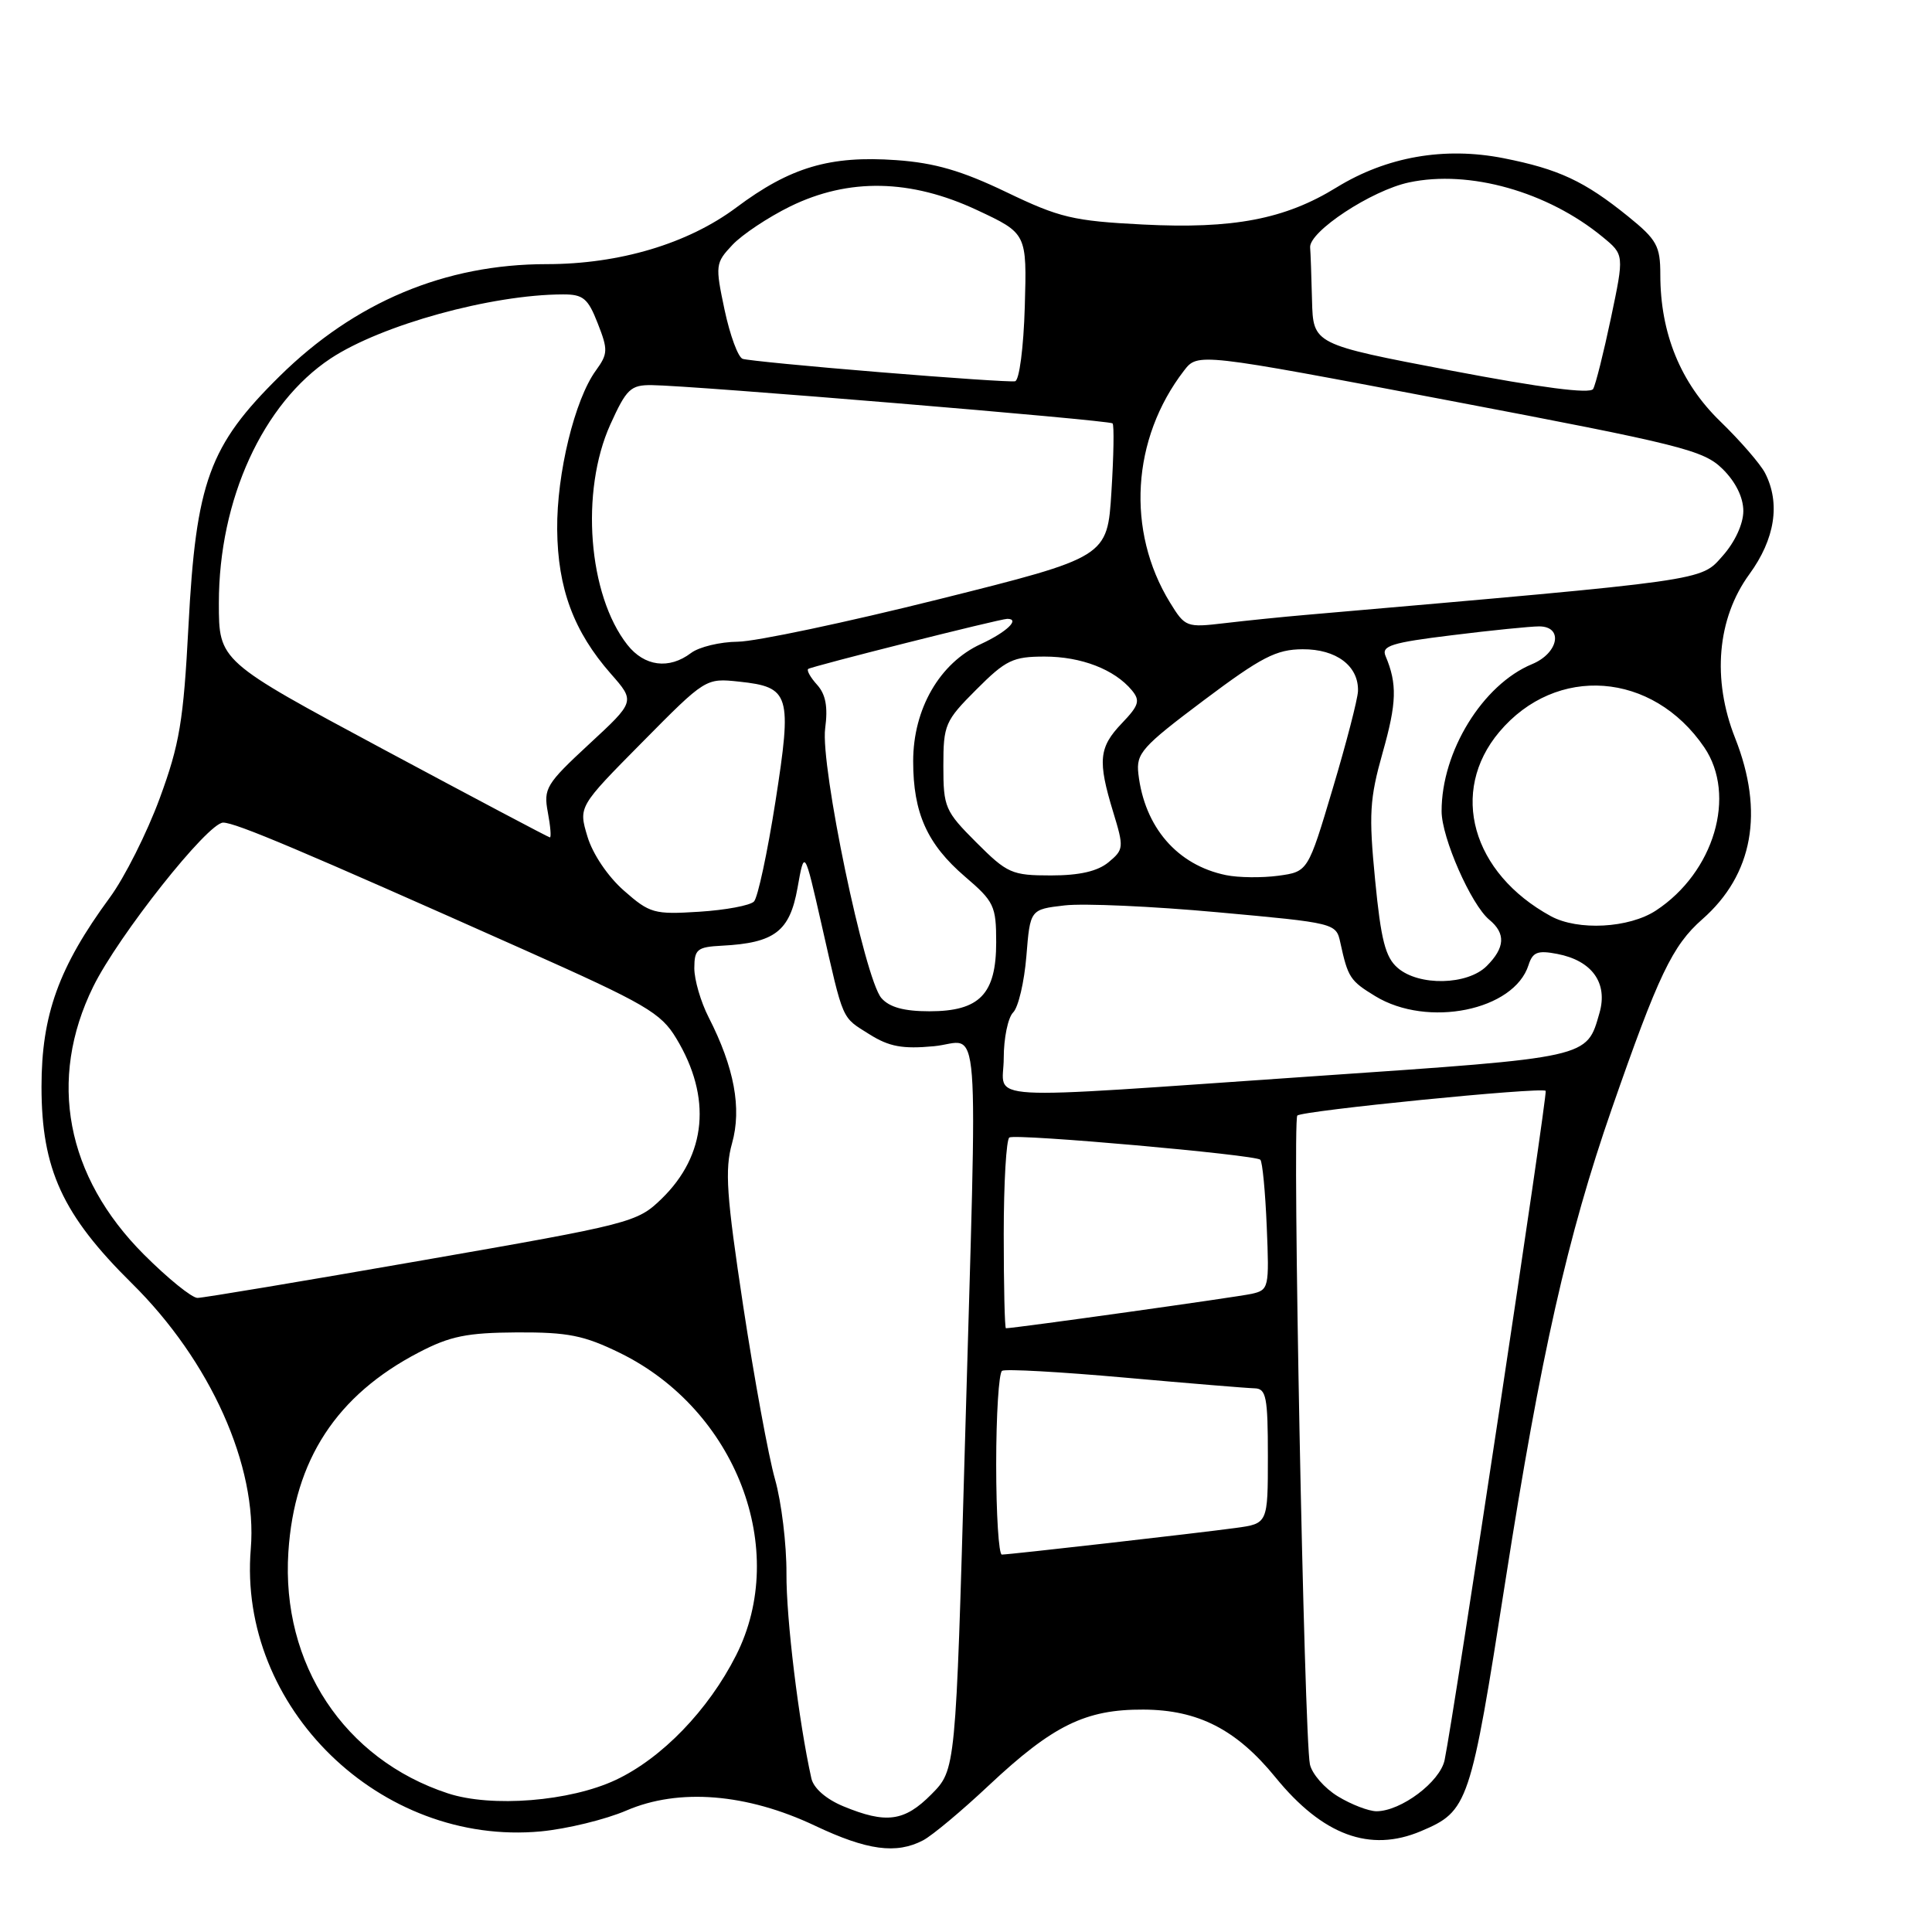 <?xml version="1.0" encoding="UTF-8" standalone="no"?>
<!DOCTYPE svg PUBLIC "-//W3C//DTD SVG 1.1//EN" "http://www.w3.org/Graphics/SVG/1.1/DTD/svg11.dtd" >
<svg xmlns="http://www.w3.org/2000/svg" xmlns:xlink="http://www.w3.org/1999/xlink" version="1.1" viewBox="0 0 256 256">
 <g >
 <path fill="currentColor"
d=" M 122.32 243.85 C 123.52 243.22 127.45 239.94 131.04 236.56 C 139.52 228.61 143.84 226.49 151.50 226.53 C 158.76 226.56 163.84 229.17 169.00 235.50 C 175.26 243.19 181.52 245.50 188.28 242.64 C 194.57 239.97 194.83 239.21 199.50 209.31 C 204.14 179.61 207.72 163.75 213.56 146.95 C 219.73 129.21 221.60 125.29 225.56 121.81 C 232.29 115.90 233.79 107.60 229.91 97.79 C 226.83 90.01 227.53 81.95 231.79 76.10 C 235.20 71.43 235.94 66.69 233.88 62.68 C 233.26 61.48 230.59 58.40 227.94 55.83 C 222.68 50.73 220.00 44.17 220.00 36.39 C 220.00 32.59 219.54 31.76 215.75 28.69 C 209.95 24.00 206.55 22.41 199.22 20.96 C 191.38 19.42 183.74 20.76 177.11 24.83 C 170.27 29.05 163.41 30.36 151.44 29.75 C 142.19 29.28 140.40 28.85 133.35 25.46 C 127.46 22.63 123.86 21.58 118.78 21.22 C 109.98 20.59 104.71 22.15 97.56 27.50 C 91.15 32.29 82.07 35.00 72.43 35.00 C 58.97 35.00 47.01 40.02 37.04 49.86 C 27.72 59.05 25.97 63.84 24.97 83.00 C 24.31 95.55 23.80 98.61 21.16 105.79 C 19.48 110.35 16.51 116.27 14.55 118.93 C 7.78 128.15 5.50 134.48 5.50 144.00 C 5.50 154.93 8.28 160.97 17.46 170.04 C 27.89 180.33 34.14 194.27 33.23 205.23 C 31.49 226.22 50.41 244.65 71.66 242.67 C 75.12 242.34 80.22 241.10 83.01 239.90 C 89.95 236.91 98.96 237.64 108.00 241.92 C 114.91 245.19 118.77 245.71 122.32 243.85 Z  M 111.74 239.34 C 109.45 238.39 107.80 236.94 107.51 235.64 C 105.83 228.10 104.17 214.45 104.21 208.50 C 104.23 204.65 103.55 199.03 102.69 196.00 C 101.83 192.97 99.94 182.66 98.48 173.07 C 96.26 158.41 96.02 154.99 97.00 151.49 C 98.30 146.86 97.30 141.46 93.90 134.80 C 92.85 132.75 92.00 129.82 92.00 128.29 C 92.01 125.78 92.38 125.48 95.65 125.31 C 102.64 124.95 104.64 123.42 105.67 117.68 C 106.59 112.50 106.59 112.50 108.86 122.50 C 111.83 135.55 111.45 134.68 115.22 137.06 C 117.82 138.69 119.59 139.02 123.75 138.63 C 130.01 138.05 129.54 131.86 127.84 192.00 C 126.64 234.50 126.64 234.50 123.42 237.75 C 119.84 241.37 117.42 241.69 111.74 239.34 Z  M 177.28 238.03 C 175.50 236.95 173.84 235.04 173.57 233.78 C 172.81 230.18 171.22 148.58 171.90 147.82 C 172.47 147.18 204.16 144.02 204.81 144.54 C 205.11 144.78 192.64 227.33 191.42 233.21 C 190.82 236.11 185.63 240.00 182.38 240.00 C 181.35 239.99 179.05 239.11 177.28 238.03 Z  M 59.35 237.63 C 45.61 233.12 37.25 220.48 38.21 205.66 C 39.00 193.44 44.60 184.87 55.50 179.20 C 59.64 177.04 61.88 176.59 68.50 176.55 C 75.27 176.52 77.37 176.94 82.16 179.28 C 97.53 186.82 104.63 205.33 97.53 219.35 C 93.86 226.60 87.70 232.98 81.59 235.85 C 75.53 238.70 65.14 239.53 59.35 237.63 Z  M 132.00 194.06 C 132.00 187.49 132.35 181.90 132.78 181.64 C 133.20 181.37 140.52 181.78 149.03 182.54 C 157.54 183.30 165.29 183.94 166.25 183.96 C 167.78 184.00 168.00 185.11 168.00 192.94 C 168.00 201.88 168.00 201.88 163.75 202.46 C 158.76 203.14 133.84 205.98 132.75 205.99 C 132.34 206.00 132.00 200.63 132.00 194.06 Z  M 133.00 163.56 C 133.00 156.72 133.34 150.94 133.75 150.72 C 134.71 150.20 166.33 153.01 167.00 153.67 C 167.28 153.94 167.66 157.93 167.85 162.54 C 168.19 170.64 168.13 170.93 165.85 171.44 C 163.98 171.86 134.43 176.00 133.29 176.00 C 133.13 176.00 133.00 170.40 133.00 163.56 Z  M 19.08 166.24 C 8.74 155.90 6.30 143.05 12.35 130.74 C 15.67 123.99 27.54 109.00 29.57 109.00 C 31.21 109.00 39.82 112.64 69.42 125.84 C 85.57 133.04 87.57 134.20 89.61 137.59 C 94.34 145.41 93.63 153.05 87.66 158.85 C 84.43 161.98 83.70 162.17 55.93 167.01 C 40.29 169.74 26.90 171.98 26.17 171.98 C 25.44 171.99 22.25 169.41 19.08 166.24 Z  M 133.00 140.20 C 133.00 137.56 133.56 134.84 134.25 134.15 C 134.94 133.46 135.72 130.11 136.00 126.70 C 136.50 120.50 136.50 120.50 141.08 119.97 C 143.60 119.68 152.72 120.09 161.35 120.88 C 176.96 122.30 177.04 122.32 177.60 124.90 C 178.61 129.53 178.89 129.96 182.22 131.99 C 189.16 136.23 200.63 133.90 202.54 127.87 C 203.09 126.15 203.75 125.90 206.35 126.40 C 210.96 127.29 213.08 130.25 211.94 134.22 C 210.22 140.22 210.81 140.09 174.33 142.59 C 128.45 145.74 133.00 146.00 133.00 140.20 Z  M 116.79 132.25 C 114.57 129.71 108.68 101.43 109.34 96.51 C 109.72 93.67 109.41 92.01 108.28 90.75 C 107.40 89.78 106.86 88.83 107.09 88.64 C 107.51 88.30 132.51 82.00 133.47 82.00 C 135.23 82.00 133.37 83.77 129.97 85.34 C 124.51 87.85 121.00 93.93 121.00 100.87 C 121.00 107.74 122.86 111.86 127.87 116.16 C 131.72 119.45 132.00 120.04 132.00 124.85 C 132.00 131.73 129.81 134.00 123.15 134.00 C 119.79 134.00 117.85 133.47 116.79 132.25 Z  M 185.20 128.25 C 183.57 126.85 182.98 124.54 182.21 116.60 C 181.36 107.89 181.48 105.86 183.21 99.72 C 185.08 93.13 185.15 90.61 183.59 86.92 C 183.02 85.58 184.38 85.15 192.40 84.17 C 197.61 83.52 202.81 83.00 203.94 83.00 C 207.19 83.00 206.53 86.54 203.01 88.00 C 196.46 90.71 191.00 99.59 191.02 107.50 C 191.02 110.99 194.93 119.88 197.34 121.87 C 199.54 123.69 199.43 125.57 197.00 128.00 C 194.45 130.55 188.01 130.69 185.20 128.25 Z  M 205.50 121.40 C 195.02 115.68 192.00 104.91 198.66 96.99 C 206.20 88.03 218.99 88.99 225.82 99.02 C 230.15 105.39 227.13 115.59 219.42 120.65 C 215.85 122.99 209.09 123.35 205.50 121.40 Z  M 82.67 118.01 C 80.55 116.15 78.53 113.16 77.84 110.85 C 76.65 106.89 76.65 106.89 85.08 98.37 C 93.50 89.85 93.50 89.85 97.94 90.32 C 104.68 91.04 104.97 91.99 102.75 106.21 C 101.69 112.97 100.41 118.93 99.91 119.45 C 99.41 119.98 96.14 120.59 92.65 120.81 C 86.68 121.19 86.10 121.03 82.67 118.01 Z  M 162.46 115.96 C 156.00 114.64 151.65 109.61 150.84 102.53 C 150.53 99.82 151.30 98.96 159.50 92.80 C 167.15 87.06 169.11 86.05 172.60 86.03 C 177.07 86.00 180.05 88.25 179.94 91.58 C 179.90 92.64 178.40 98.45 176.59 104.50 C 173.31 115.50 173.31 115.50 169.39 116.04 C 167.23 116.33 164.11 116.30 162.46 115.96 Z  M 129.37 111.63 C 125.22 107.48 125.00 106.97 125.00 101.50 C 125.00 96.03 125.22 95.52 129.37 91.37 C 133.28 87.45 134.22 87.00 138.42 87.00 C 143.27 87.00 147.68 88.70 149.98 91.47 C 151.11 92.84 150.92 93.47 148.65 95.84 C 145.60 99.03 145.43 100.80 147.50 107.59 C 148.94 112.30 148.91 112.57 146.89 114.25 C 145.44 115.45 143.04 116.00 139.26 116.00 C 134.07 116.00 133.47 115.73 129.37 111.63 Z  M 50.75 99.26 C 29.00 87.59 29.00 87.59 29.00 79.90 C 29.00 66.19 34.83 53.45 43.81 47.50 C 50.55 43.05 65.10 39.03 74.60 39.01 C 77.27 39.00 77.91 39.53 79.20 42.84 C 80.58 46.35 80.56 46.88 78.96 49.09 C 76.15 52.94 73.76 62.77 73.83 70.15 C 73.90 77.97 76.02 83.68 80.94 89.28 C 84.17 92.95 84.17 92.95 78.06 98.60 C 72.36 103.88 72.00 104.48 72.59 107.63 C 72.94 109.48 73.06 110.98 72.86 110.96 C 72.66 110.94 62.71 105.67 50.75 99.26 Z  M 83.13 85.44 C 77.93 78.83 76.87 65.11 80.87 56.25 C 83.01 51.53 83.56 51.00 86.37 51.03 C 91.71 51.08 147.00 55.67 147.42 56.10 C 147.64 56.32 147.57 60.40 147.27 65.16 C 146.73 73.82 146.73 73.82 124.38 79.41 C 112.09 82.48 100.11 85.01 97.77 85.03 C 95.42 85.05 92.63 85.72 91.56 86.53 C 88.65 88.73 85.39 88.31 83.13 85.44 Z  M 155.03 79.84 C 149.21 70.36 149.94 58.14 156.88 49.12 C 158.71 46.74 158.71 46.74 192.10 53.09 C 222.82 58.93 225.72 59.65 228.25 62.14 C 229.98 63.84 231.00 65.91 231.00 67.71 C 231.00 69.42 229.89 71.83 228.25 73.67 C 225.30 77.00 226.58 76.82 173.00 81.48 C 169.97 81.74 165.16 82.23 162.29 82.57 C 157.21 83.17 157.04 83.11 155.03 79.84 Z  M 192.25 49.10 C 174.00 45.62 174.00 45.62 173.85 39.81 C 173.77 36.61 173.66 33.46 173.60 32.80 C 173.42 30.70 181.74 25.22 186.71 24.17 C 194.69 22.47 205.06 25.39 212.36 31.40 C 215.22 33.75 215.22 33.75 213.46 42.13 C 212.49 46.73 211.43 50.97 211.10 51.54 C 210.70 52.22 204.26 51.39 192.25 49.10 Z  M 116.50 49.31 C 107.15 48.55 99.01 47.75 98.41 47.55 C 97.80 47.35 96.73 44.43 96.01 41.06 C 94.76 35.14 94.79 34.85 97.05 32.45 C 98.34 31.08 101.78 28.79 104.71 27.35 C 112.46 23.56 120.67 23.72 129.47 27.84 C 136.07 30.93 136.07 30.93 135.79 40.63 C 135.63 46.08 135.06 50.42 134.50 50.52 C 133.95 50.63 125.85 50.08 116.50 49.31 Z "/>
</g>
</svg>